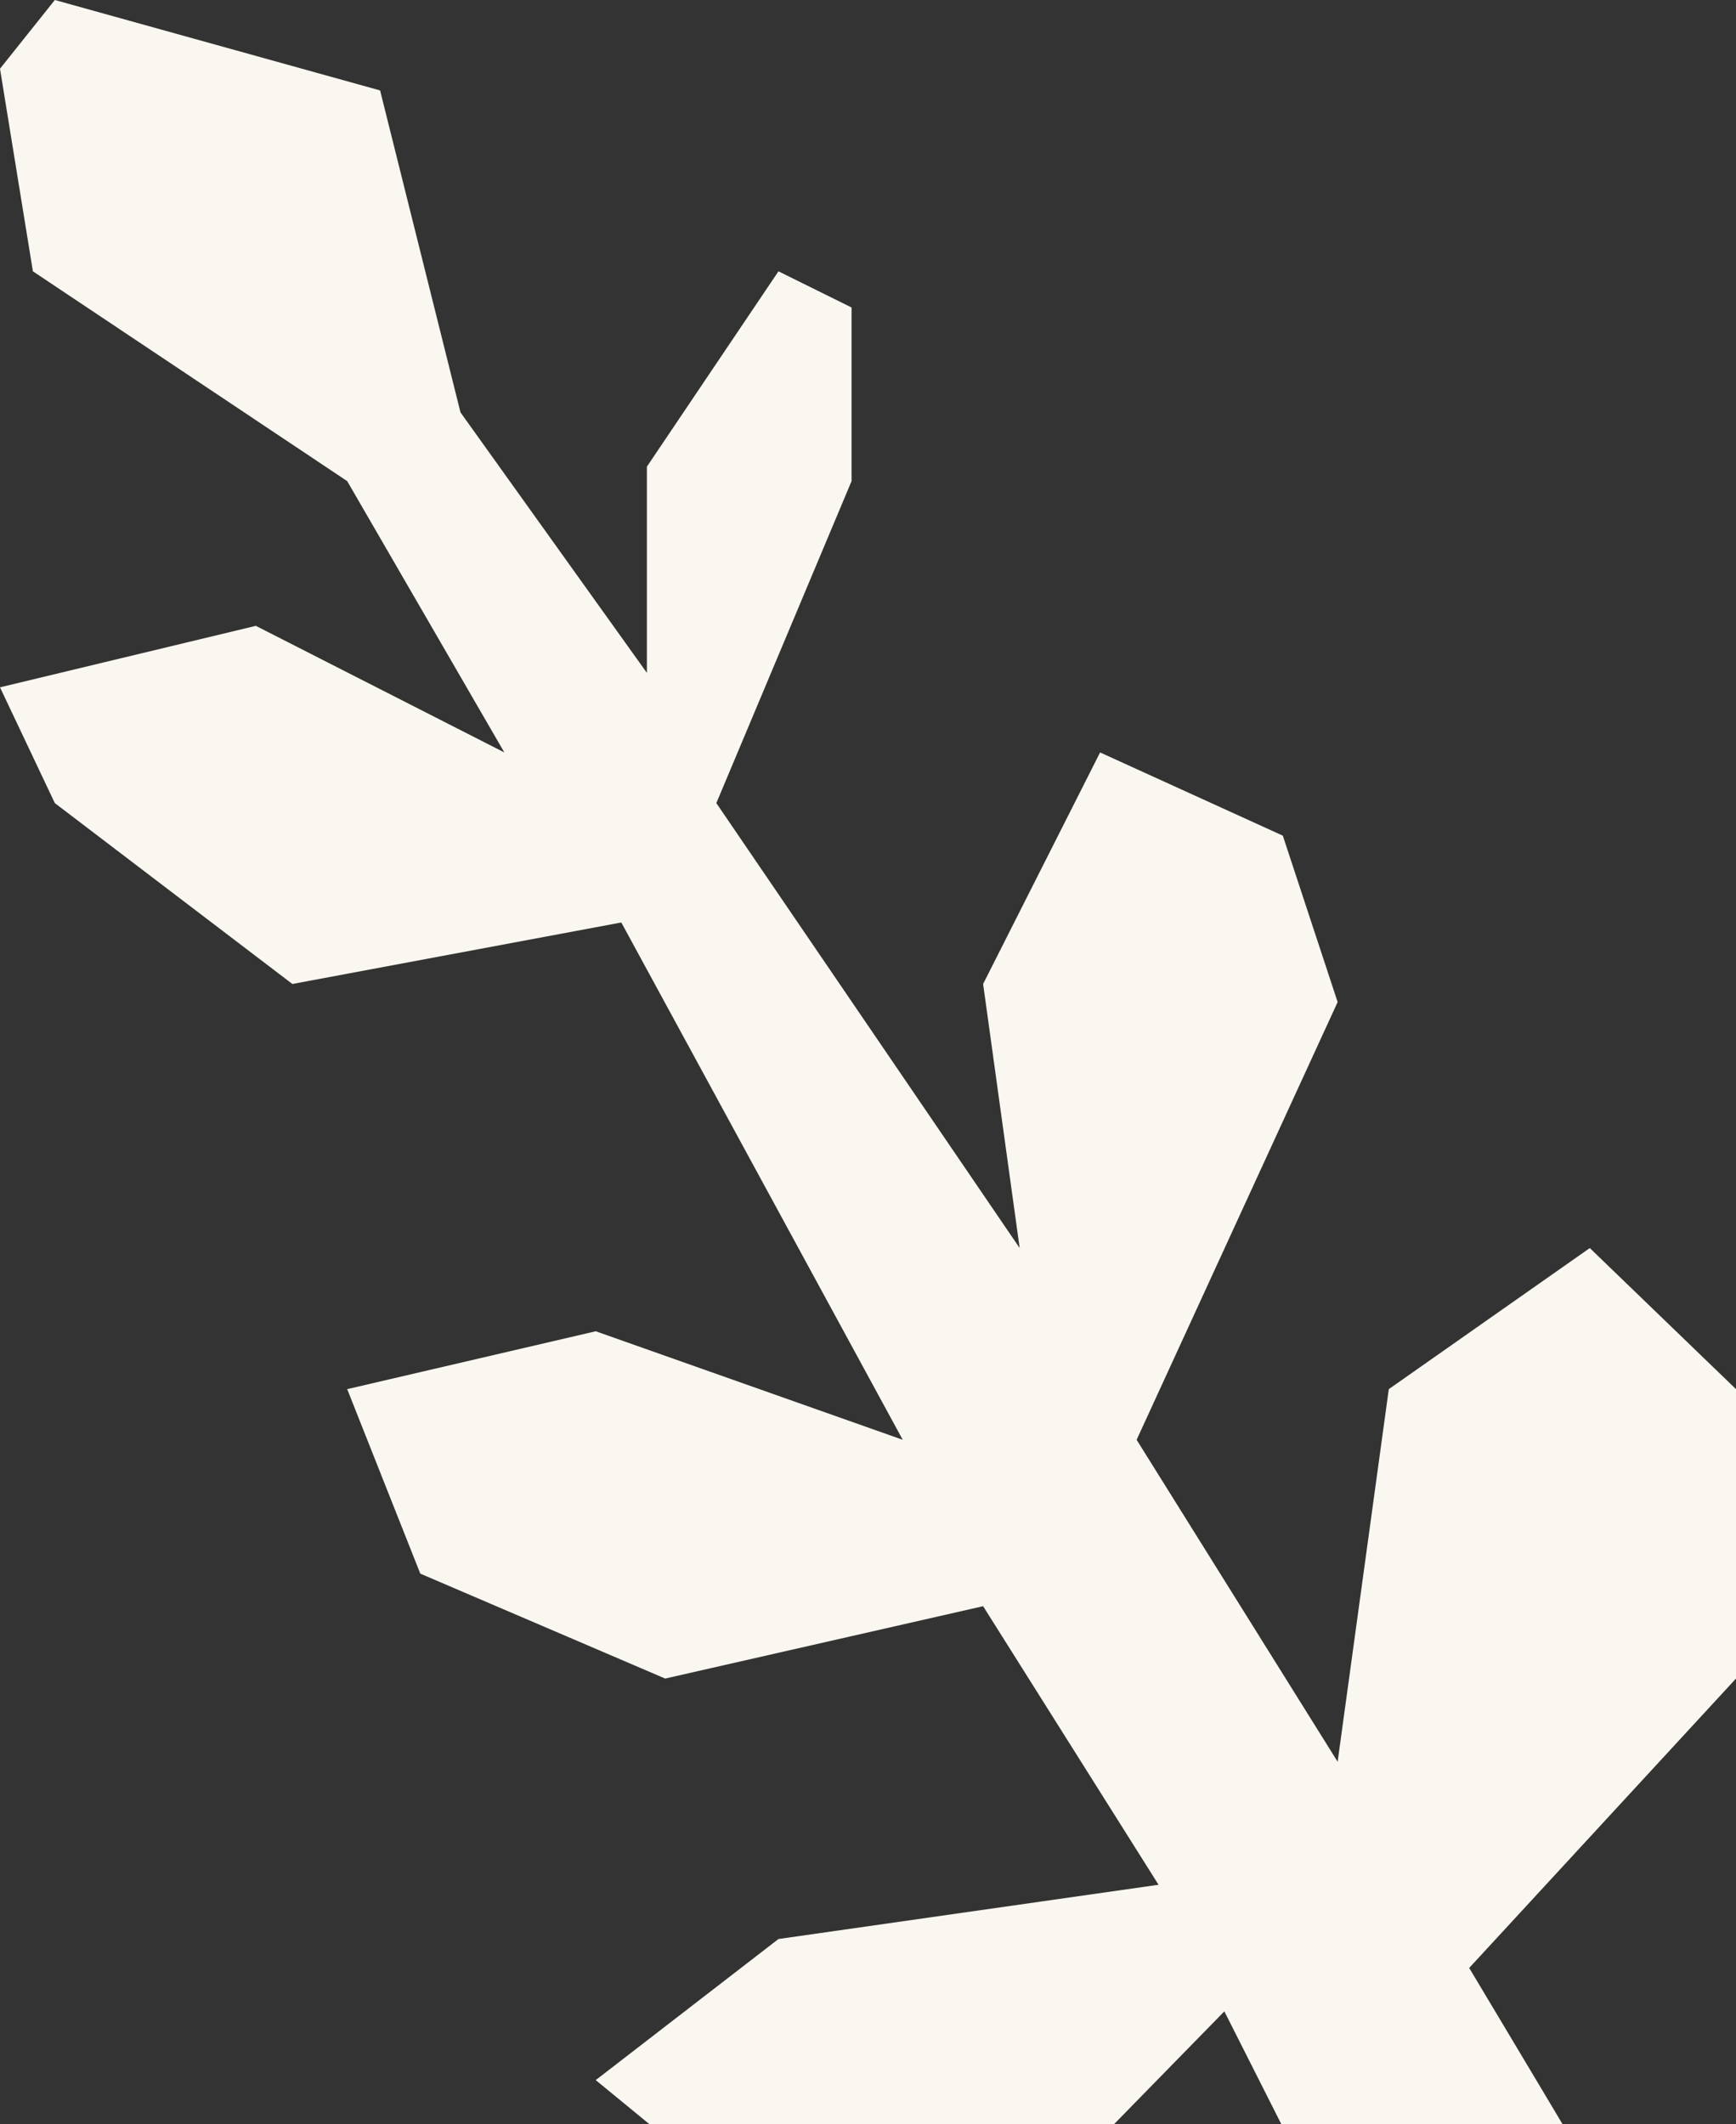 <svg width="112" height="137" viewBox="0 0 112 137" fill="none" xmlns="http://www.w3.org/2000/svg">
<rect x="0" y="0" width="112" height="137" fill="#333333" stroke="none"/>
<path d="M94.787 126.933C99.582 134.944 109.265 151.153 109.642 151.9L104.691 160.067L94.787 161L78.99 129.733L64.842 144.2L48.101 142.1L38.434 134.167L50.223 125.067L74.745 121.567L63.427 103.6L42.914 108.267L27.116 101.5L22.4 89.6L38.434 85.867L58.24 92.867L40.084 59.5L18.863 63.467L3.537 51.8L0 44.333L16.505 40.367L32.539 48.533L22.4 31.033L2.122 17.5L0 4.433L3.537 0L24.522 5.833L29.709 26.6L41.735 43.4V30.1L50.223 17.5L54.939 19.833V31.033L46.215 51.8L65.785 80.5L63.427 63.467L70.973 48.533L82.762 53.9L86.299 64.633L73.331 92.867L86.299 113.633L89.6 89.6L102.568 80.5L112 89.6V108.267L94.787 126.933Z" fill="#FAF7F0"/>
</svg>
